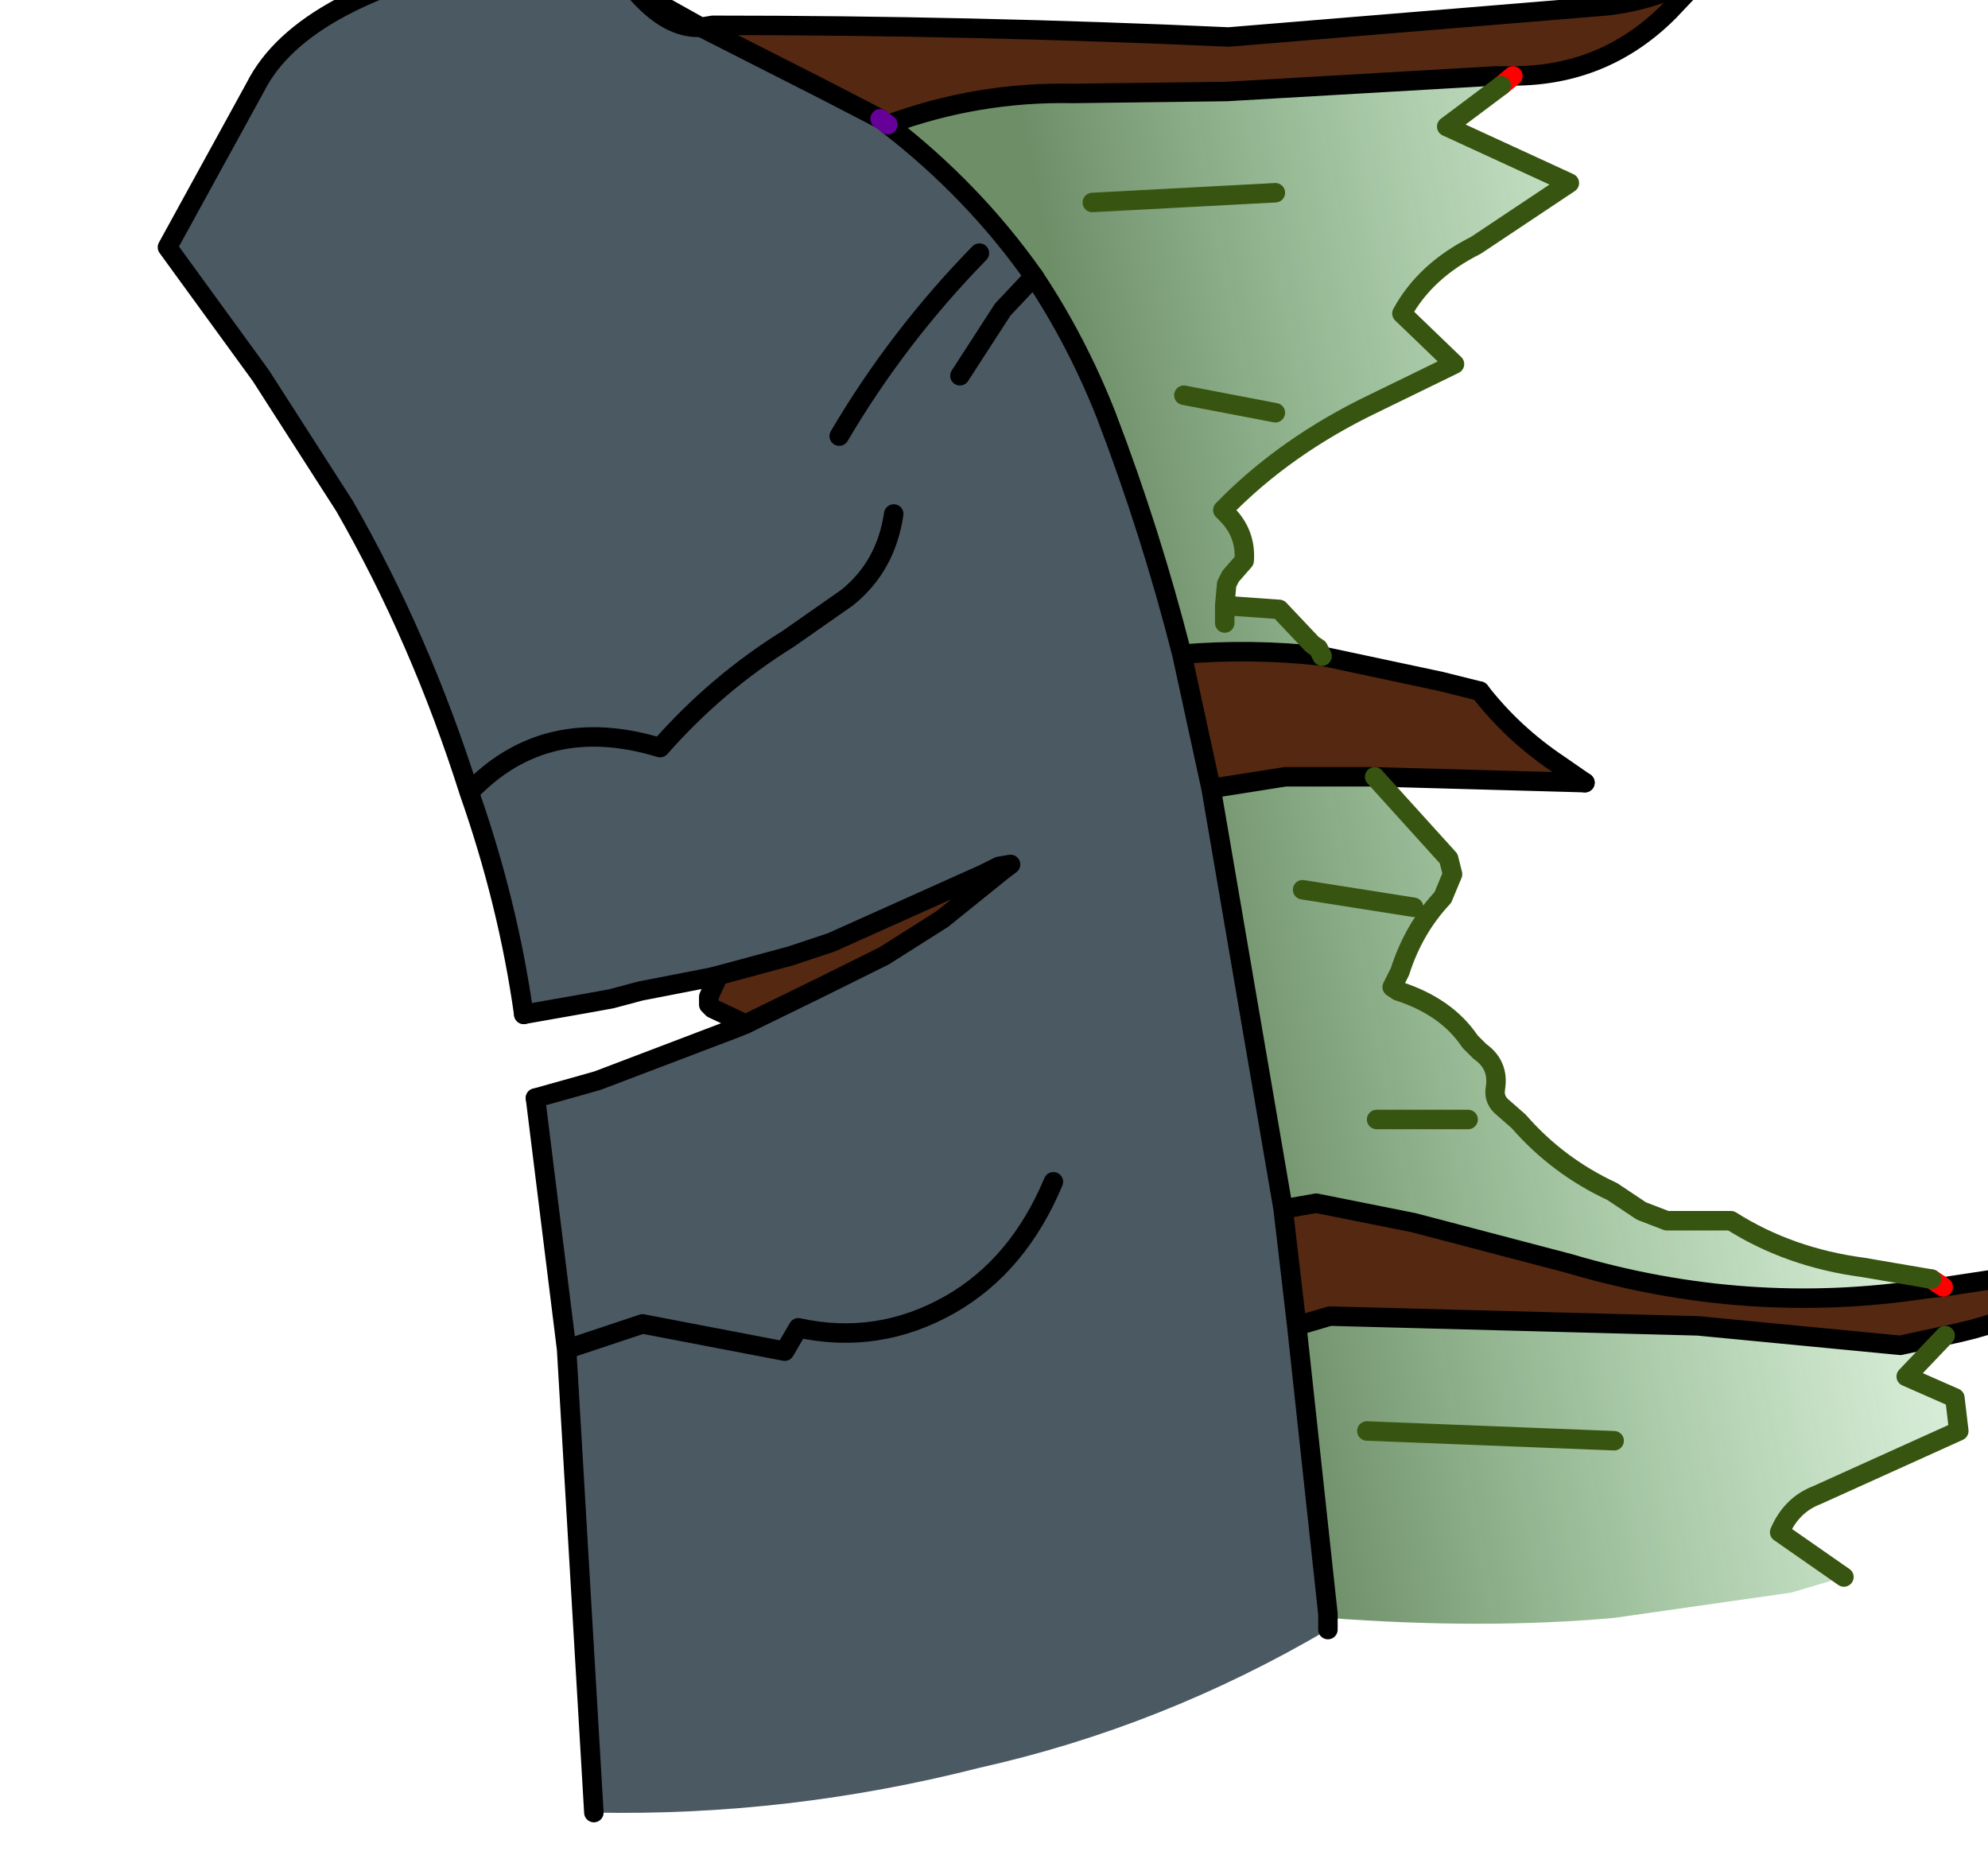 <?xml version="1.0" encoding="UTF-8" standalone="no"?>
<svg xmlns:xlink="http://www.w3.org/1999/xlink" height="47.75px" width="51.05px" xmlns="http://www.w3.org/2000/svg">
  <g transform="matrix(1.0, 0.0, 0.0, 1.0, 0.0, 0.0)">
    <path d="M13.0 -1.2 L16.3 -0.25 Q17.15 0.75 18.0 0.7 L21.15 2.3 22.6 3.05 22.8 3.2 Q25.0 4.9 26.55 7.1 27.65 8.75 28.4 10.65 29.55 13.65 30.35 16.8 L31.1 20.25 32.95 31.05 33.3 34.05 34.1 41.45 34.1 41.55 34.1 41.85 Q29.85 44.35 25.15 45.4 20.25 46.65 15.25 46.55 L14.55 34.65 13.75 28.2 15.0 27.85 15.35 27.75 18.9 26.4 19.15 26.3 19.35 26.2 Q21.0 25.4 22.7 24.55 L24.2 23.6 25.75 22.35 25.95 22.2 25.65 22.25 25.25 22.45 21.35 24.2 20.3 24.55 18.45 25.05 18.25 25.1 16.45 25.45 15.7 25.65 15.15 25.75 13.45 26.05 Q13.05 23.2 12.05 20.35 10.8 16.4 8.85 13.0 L6.7 9.65 4.3 6.35 6.55 2.25 Q7.75 -0.15 13.0 -1.2 M25.15 6.5 Q23.05 8.65 21.55 11.2 23.05 8.65 25.15 6.5 M24.65 9.65 L25.75 7.95 26.55 7.1 25.75 7.95 24.65 9.65 M12.05 20.35 Q14.0 18.3 16.95 19.2 18.4 17.55 20.25 16.4 L21.75 15.35 Q22.75 14.55 22.95 13.2 22.75 14.55 21.75 15.35 L20.25 16.4 Q18.4 17.55 16.95 19.2 14.0 18.3 12.05 20.35 M27.05 30.35 Q26.15 32.5 24.4 33.5 22.55 34.55 20.5 34.1 L20.15 34.7 16.5 34.0 14.55 34.65 16.5 34.0 20.15 34.7 20.5 34.1 Q22.55 34.55 24.4 33.5 26.15 32.5 27.05 30.35" fill="#4b5963" fill-rule="evenodd" stroke="none"/>
    <path d="M18.0 0.7 L18.3 0.65 Q24.95 0.65 31.55 0.95 L41.25 0.15 Q42.6 0.0 43.8 -0.7 L42.85 0.3 Q41.2 1.95 38.85 1.95 L38.4 1.95 31.5 2.35 27.55 2.4 Q25.1 2.35 22.8 3.2 L22.6 3.05 21.15 2.3 18.0 0.7 M33.95 16.85 L37.0 17.5 38.0 17.75 Q38.85 18.85 40.05 19.65 L40.7 20.1 35.3 19.95 33.0 19.95 31.1 20.25 30.35 16.8 Q32.15 16.65 33.95 16.85 M49.9 33.05 L51.55 32.8 Q53.55 32.3 55.35 31.3 L54.9 31.85 Q52.75 33.75 49.95 34.3 L48.8 34.55 43.6 34.05 34.15 33.8 33.3 34.05 32.95 31.05 33.8 30.9 36.3 31.4 40.3 32.45 Q44.85 33.8 49.45 33.1 L49.9 33.05 M19.15 26.3 L18.3 25.9 18.2 25.8 18.2 25.6 18.45 25.05 20.3 24.55 21.35 24.2 25.25 22.45 25.65 22.25 25.75 22.35 24.2 23.6 22.7 24.55 Q21.0 25.4 19.35 26.2 L19.15 26.3" fill="#552811" fill-rule="evenodd" stroke="none"/>
    <path d="M38.55 2.2 L37.15 3.25 40.3 4.7 37.9 6.3 Q36.6 6.95 36.0 8.05 L37.35 9.35 35.3 10.35 Q33.0 11.45 31.4 13.1 L31.5 13.2 Q32.0 13.7 31.95 14.4 L31.6 14.8 31.5 15.0 31.45 15.55 32.85 15.65 33.7 16.55 33.85 16.65 33.95 16.85 Q32.15 16.65 30.35 16.8 29.55 13.65 28.4 10.65 27.65 8.75 26.55 7.1 25.0 4.9 22.8 3.2 25.1 2.35 27.55 2.4 L31.5 2.35 38.4 1.95 38.55 2.2 M35.3 19.95 L37.2 22.05 37.3 22.45 37.05 23.05 Q36.3 23.85 35.95 24.95 L35.75 25.35 35.9 25.45 Q37.15 25.85 37.75 26.75 L38.0 27.0 Q38.5 27.35 38.4 27.95 38.35 28.25 38.6 28.45 L39.0 28.8 Q40.0 29.95 41.4 30.6 L42.15 31.1 42.8 31.35 44.45 31.35 Q45.95 32.3 47.85 32.55 L49.6 32.85 49.45 33.1 Q44.85 33.8 40.3 32.45 L36.3 31.4 33.8 30.9 32.95 31.05 31.1 20.25 33.0 19.95 35.3 19.95 M49.95 34.3 L48.95 35.35 50.2 35.9 50.3 36.75 46.65 38.4 Q46.0 38.65 45.7 39.35 L47.35 40.5 46.0 40.9 41.45 41.55 Q38.1 41.85 34.1 41.55 L34.1 41.45 33.3 34.05 34.15 33.8 43.6 34.05 48.8 34.55 49.95 34.3 M30.4 10.15 L32.75 10.6 30.4 10.15 M31.45 16.0 L31.45 15.55 31.45 16.0 M33.45 22.85 L36.3 23.3 33.45 22.85 M28.05 5.2 L32.75 4.95 28.05 5.2 M35.35 28.75 L37.7 28.75 35.35 28.75 M35.1 36.75 L41.45 37.0 35.1 36.75" fill="url(#gradient0)" fill-rule="evenodd" stroke="none"/>
    <path d="M16.3 -0.25 L18.0 0.7 18.3 0.65 Q24.95 0.65 31.55 0.95 L41.25 0.15 Q42.6 0.0 43.8 -0.7 L42.85 0.3 Q41.2 1.95 38.85 1.95 L38.4 1.95 31.5 2.35 27.55 2.4 Q25.1 2.35 22.8 3.2 25.0 4.9 26.55 7.1 27.65 8.75 28.4 10.65 29.55 13.65 30.35 16.8 32.15 16.65 33.95 16.85 L37.0 17.5 38.0 17.75 M40.7 20.1 L35.3 19.95 33.0 19.95 31.1 20.25 32.95 31.05 33.8 30.9 36.3 31.4 40.3 32.45 Q44.85 33.8 49.45 33.1 L49.9 33.05 51.55 32.8 Q53.55 32.3 55.35 31.3 L54.9 31.85 Q52.75 33.75 49.95 34.3 L48.8 34.55 43.6 34.05 34.15 33.8 33.3 34.05 34.1 41.45 34.1 41.55 34.1 41.85 M15.25 46.55 L14.55 34.65 13.75 28.2 M13.45 26.05 Q13.05 23.2 12.05 20.35 10.8 16.4 8.85 13.0 L6.7 9.65 4.3 6.35 6.55 2.25 Q7.75 -0.15 13.0 -1.2 M18.0 0.7 L21.15 2.3 22.6 3.05 M22.95 13.2 Q22.75 14.55 21.75 15.35 L20.25 16.4 Q18.4 17.55 16.95 19.2 14.0 18.3 12.05 20.35 M30.35 16.8 L31.1 20.25 M14.55 34.65 L16.5 34.0 20.15 34.7 20.5 34.1 Q22.55 34.55 24.4 33.5 26.15 32.5 27.05 30.35 M33.3 34.05 L32.95 31.05 M16.3 -0.25 Q17.15 0.75 18.0 0.7" fill="none" stroke="#000000" stroke-linecap="round" stroke-linejoin="round" stroke-width="0.5"/>
    <path d="M13.0 -1.2 L16.3 -0.25 M22.6 3.05 L22.8 3.2" fill="none" stroke="#660099" stroke-linecap="round" stroke-linejoin="round" stroke-width="0.5"/>
    <path d="M38.85 1.95 L38.55 2.2 M49.6 32.85 L49.9 33.05" fill="none" stroke="#ff0000" stroke-linecap="round" stroke-linejoin="round" stroke-width="0.5"/>
    <path d="M38.55 2.2 L37.15 3.25 40.3 4.7 37.9 6.3 Q36.6 6.95 36.0 8.05 L37.35 9.35 35.3 10.35 Q33.0 11.45 31.4 13.1 L31.5 13.2 Q32.0 13.7 31.95 14.4 L31.6 14.8 31.5 15.0 31.45 15.55 32.85 15.65 33.7 16.55 33.85 16.65 33.95 16.85 M35.3 19.95 L37.2 22.05 37.3 22.45 37.05 23.05 Q36.3 23.85 35.95 24.95 L35.75 25.35 35.9 25.45 Q37.15 25.85 37.75 26.75 L38.0 27.0 Q38.5 27.35 38.4 27.95 38.35 28.25 38.6 28.45 L39.0 28.8 Q40.0 29.95 41.4 30.6 L42.15 31.1 42.8 31.35 44.45 31.35 Q45.95 32.3 47.85 32.55 L49.6 32.85 M49.95 34.3 L48.95 35.35 50.2 35.9 50.3 36.75 46.65 38.4 Q46.0 38.65 45.7 39.35 L47.35 40.5 M32.75 10.6 L30.4 10.15 M31.45 15.55 L31.45 16.0 M36.3 23.3 L33.45 22.85 M32.75 4.95 L28.05 5.2 M37.7 28.75 L35.35 28.75 M41.45 37.0 L35.1 36.75" fill="none" stroke="#375511" stroke-linecap="round" stroke-linejoin="round" stroke-width="0.5"/>
    <path d="M38.0 17.75 Q38.85 18.85 40.05 19.65 L40.7 20.1 M13.75 28.2 L15.0 27.85 15.35 27.75 18.9 26.4 19.15 26.3 18.3 25.9 18.2 25.8 18.2 25.6 18.45 25.05 18.25 25.1 16.45 25.45 15.7 25.65 15.15 25.75 13.45 26.05 M26.55 7.1 L25.75 7.95 24.65 9.65 M21.55 11.2 Q23.05 8.65 25.15 6.5 M18.45 25.05 L20.3 24.55 21.35 24.2 25.25 22.45 25.65 22.25 25.95 22.2 25.75 22.35 24.2 23.6 22.7 24.55 Q21.0 25.4 19.35 26.2 L19.15 26.3" fill="none" stroke="#000000" stroke-linecap="round" stroke-linejoin="round" stroke-width="0.5"/>
  </g>
  <defs>
    <linearGradient gradientTransform="matrix(0.01, -0.002, 0.002, 0.01, 36.4, 11.3)" gradientUnits="userSpaceOnUse" id="gradient0" spreadMethod="pad" x1="-819.2" x2="819.2">
      <stop offset="0.0" stop-color="#26561d" stop-opacity="0.671"/>
      <stop offset="1.0" stop-color="#399f39" stop-opacity="0.2"/>
    </linearGradient>
  </defs>
</svg>
